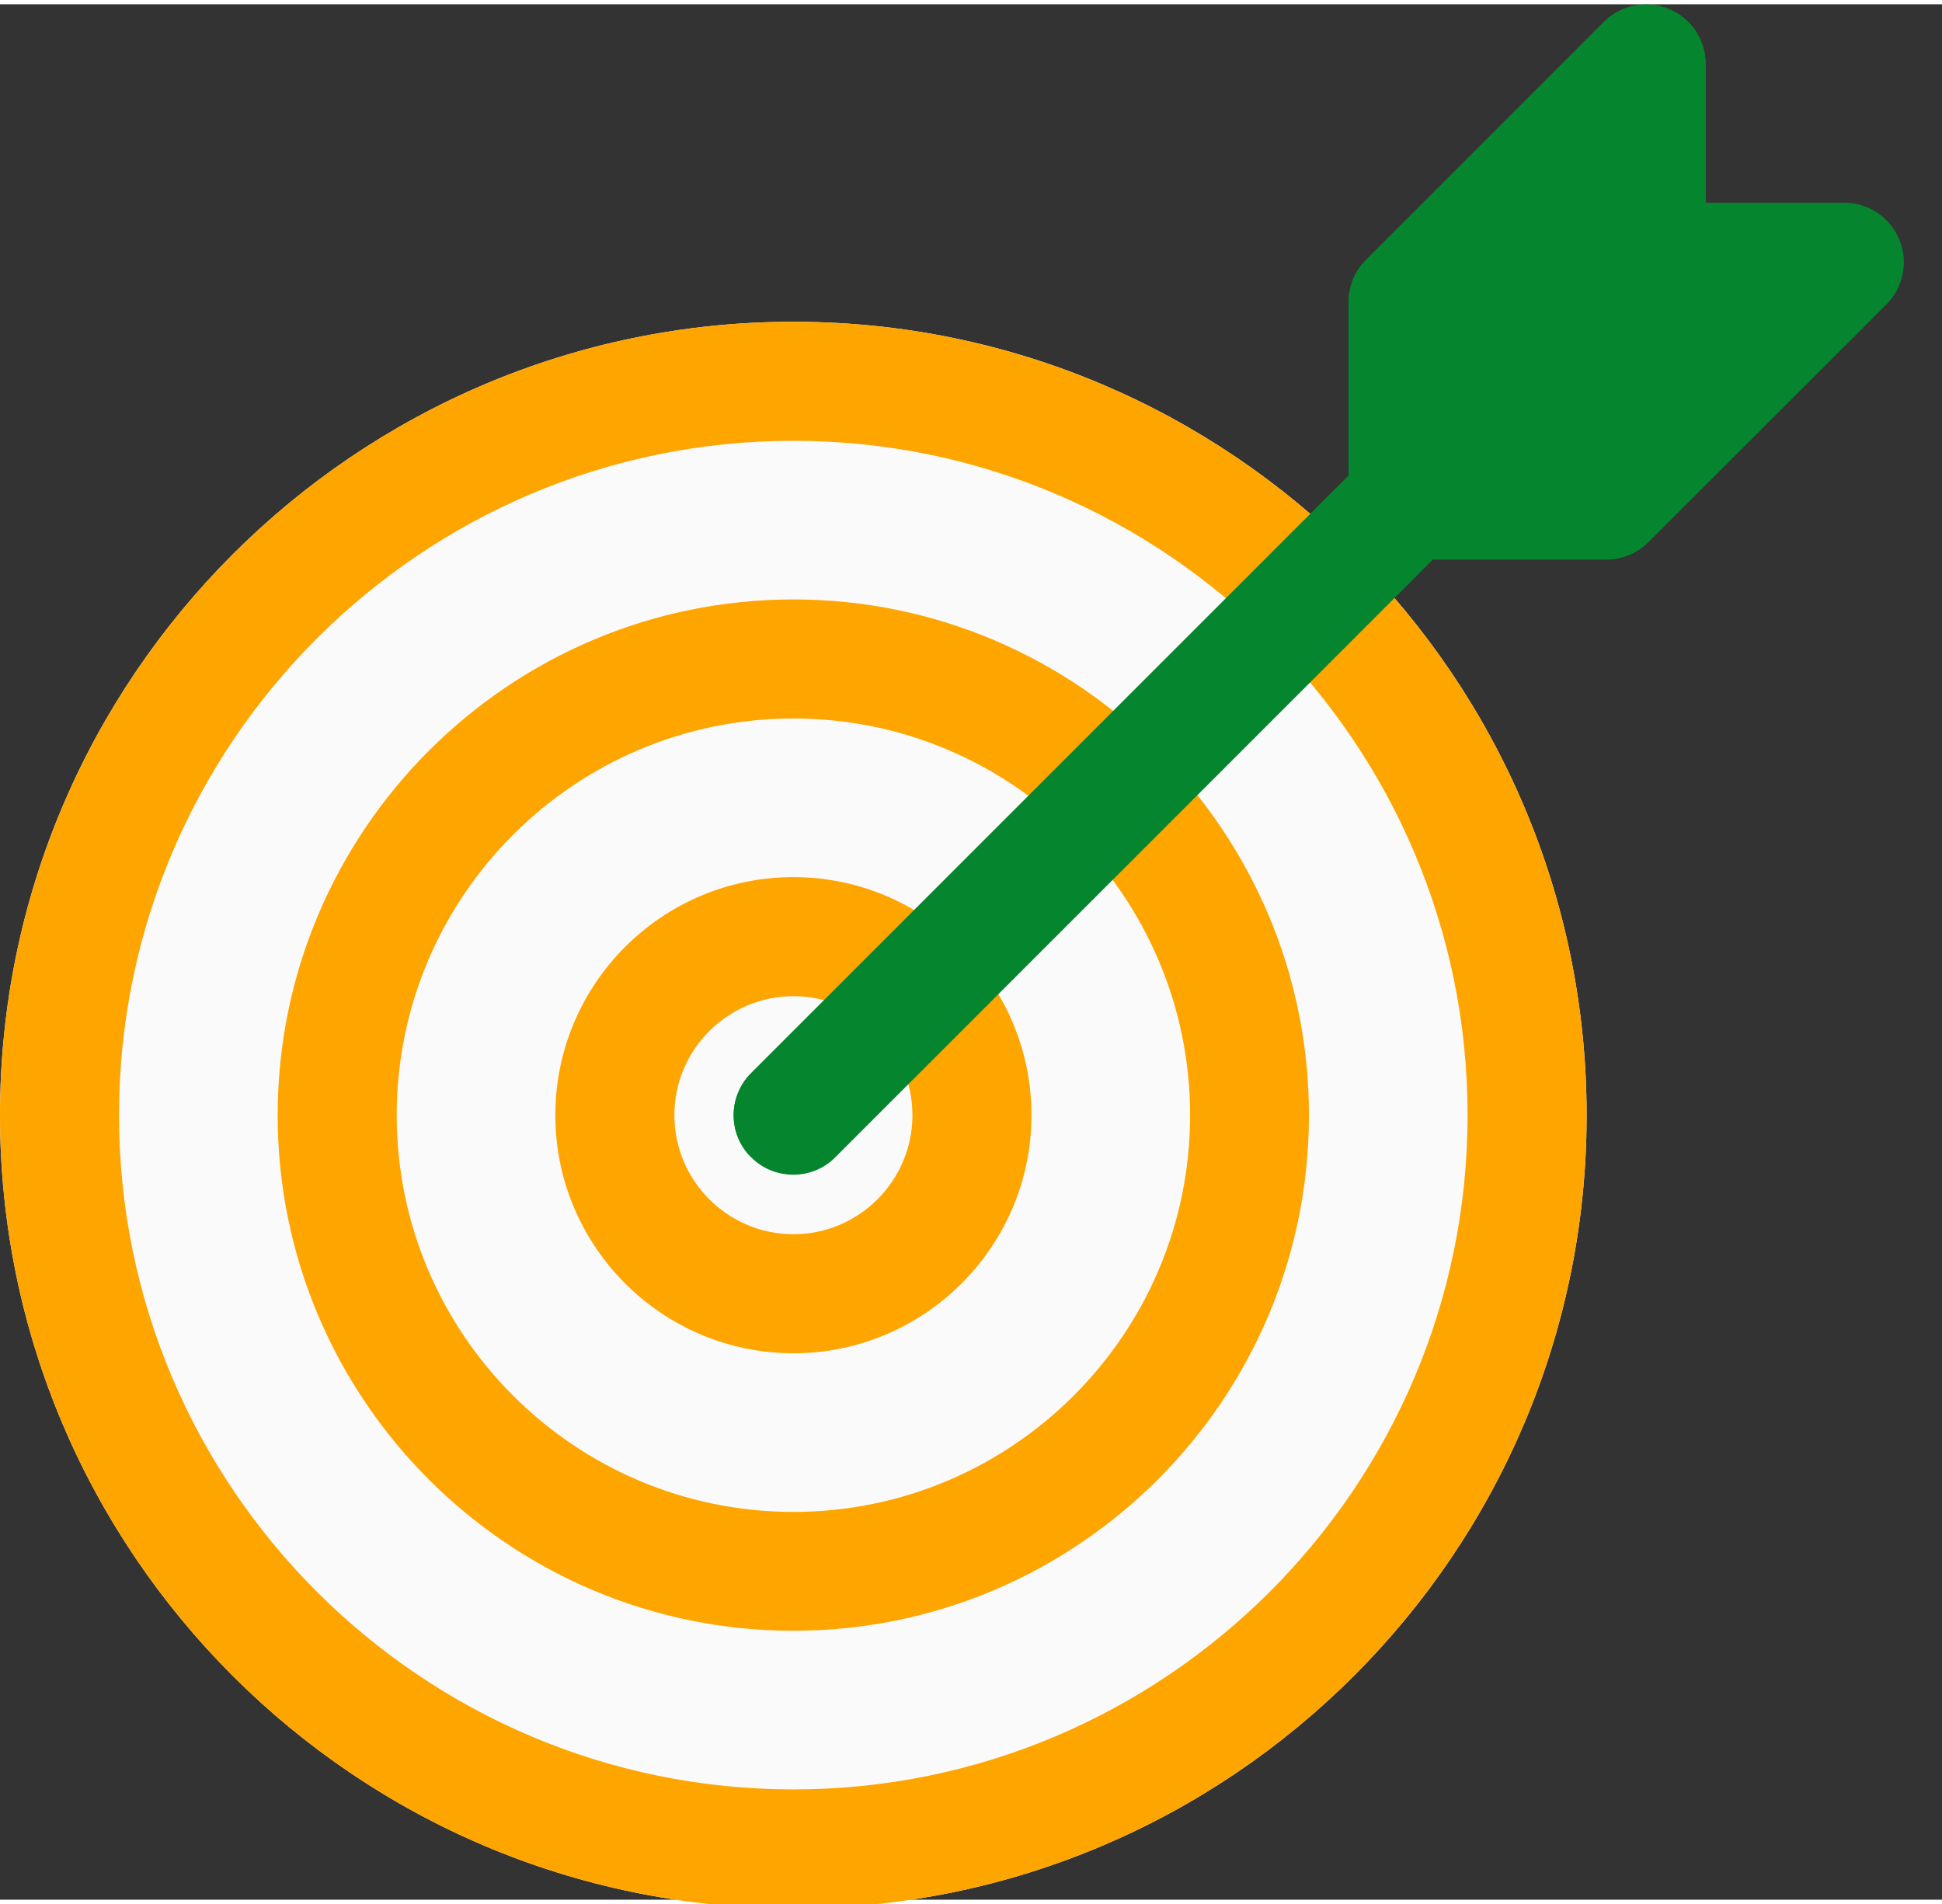 <svg width="102mm" height="100mm" fill-rule="evenodd" stroke-linejoin="round" stroke-width="28.2" preserveAspectRatio="xMidYMid" version="1.2" viewBox="5100 9299 10246 1e4" xmlns="http://www.w3.org/2000/svg">
 <rect x="5100" y="9299" width="10246" height="1e4" fill="#333333" stroke="none"/>
 <defs class="EmbeddedBulletChars"></defs>
 <g class="Page">
  <g class="Group">
   <g class="com.sun.star.drawing.ClosedBezierShape">
    <g>
     <rect class="BoundingBox" x="5100" y="10974" width="8372" height="8372" fill="none"/>
     <path d="m9286 19345c-2308 0-4186-1878-4186-4185 0-2308 1878-4186 4186-4186 2307 0 4185 1878 4185 4186 0 2307-1878 4185-4185 4185z" fill="#fafafa"/>
    </g>
   </g>
   <g class="com.sun.star.drawing.ClosedBezierShape">
    <g>
     <rect class="BoundingBox" x="5100" y="10974" width="8372" height="8372" fill="none"/>
     <path d="m9286 19345c-2308 0-4186-1878-4186-4185 0-2308 1878-4186 4186-4186 2307 0 4185 1878 4185 4186 0 2307-1878 4185-4185 4185zm0-7743c-1962 0-3558 1596-3558 3558 0 1961 1596 3557 3558 3557 1961 0 3557-1596 3557-3557 0-1962-1596-3558-3557-3558z" fill="#ffa500"/>
    </g>
   </g>
   <g class="com.sun.star.drawing.ClosedBezierShape">
    <g>
     <rect class="BoundingBox" x="6564" y="12438" width="5443" height="5443" fill="none"/>
     <path d="m9286 17880c-1500 0-2721-1220-2721-2720s1221-2721 2721-2721 2720 1221 2720 2721-1220 2720-2720 2720zm0-4813c-1154 0-2093 939-2093 2093s939 2093 2093 2093 2093-939 2093-2093-939-2093-2093-2093z" fill="#ffa500"/>
    </g>
   </g>
   <g class="com.sun.star.drawing.ClosedBezierShape">
    <g>
     <rect class="BoundingBox" x="8030" y="13904" width="2513" height="2514" fill="none"/>
     <path d="m9286 16416c-693 0-1256-564-1256-1256 0-693 563-1256 1256-1256 692 0 1256 563 1256 1256 0 692-564 1256-1256 1256zm0-1884c-346 0-628 282-628 628s282 628 628 628 628-282 628-628-282-628-628-628z" fill="#ffa500"/>
    </g>
   </g>
   <g class="com.sun.star.drawing.ClosedBezierShape">
    <g>
     <rect class="BoundingBox" x="8971" y="11707" width="3769" height="3768" fill="none"/>
     <path d="m9063 15382c-123-123-123-321 0-444l3139-3139c123-123 321-122 444 0 122 123 123 321 0 444l-3139 3139c-61 62-141 92-222 92-80 0-161-30-222-92z" fill="#05852d"/>
    </g>
   </g>
   <g class="com.sun.star.drawing.ClosedBezierShape">
    <g>
     <rect class="BoundingBox" x="12215" y="9299" width="3131" height="3131" fill="none"/>
     <path d="m13575 12229h-1046c-173 0-314-141-314-314v-1045c0-84 33-164 92-222l1256-1256c90-90 225-116 342-68s194 163 194 290v732h732c127 0 241 77 290 194 48 117 22 253-68 342l-1256 1255c-58 59-138 92-222 92z" fill="#05852d"/>
    </g>
   </g>
   <g class="com.sun.star.drawing.ClosedBezierShape">
    <g>
     <rect class="BoundingBox" x="8971" y="11787" width="3338" height="3597" fill="none"/>
     <path d="m12215 11787c-4 4-8 8-13 12l-3139 3139c-123 123-123 322 0 444l3244-3244c-57-57-92-135-92-222v-129z" fill="#05852d"/>
    </g>
   </g>
   <g class="com.sun.star.drawing.ClosedBezierShape">
    <g>
     <rect class="BoundingBox" x="12214" y="9300" width="1886" height="2840" fill="none"/>
     <path d="m13785 9300c-82 0-162 32-223 92l-1255 1256c-59 58-92 138-92 222v917 129c0 87 35 165 92 222l1792-1792v-732c0-127-77-242-194-290-39-16-80-24-120-24z" fill="#05852d"/>
    </g>
   </g>
  </g>
 </g>
</svg>
